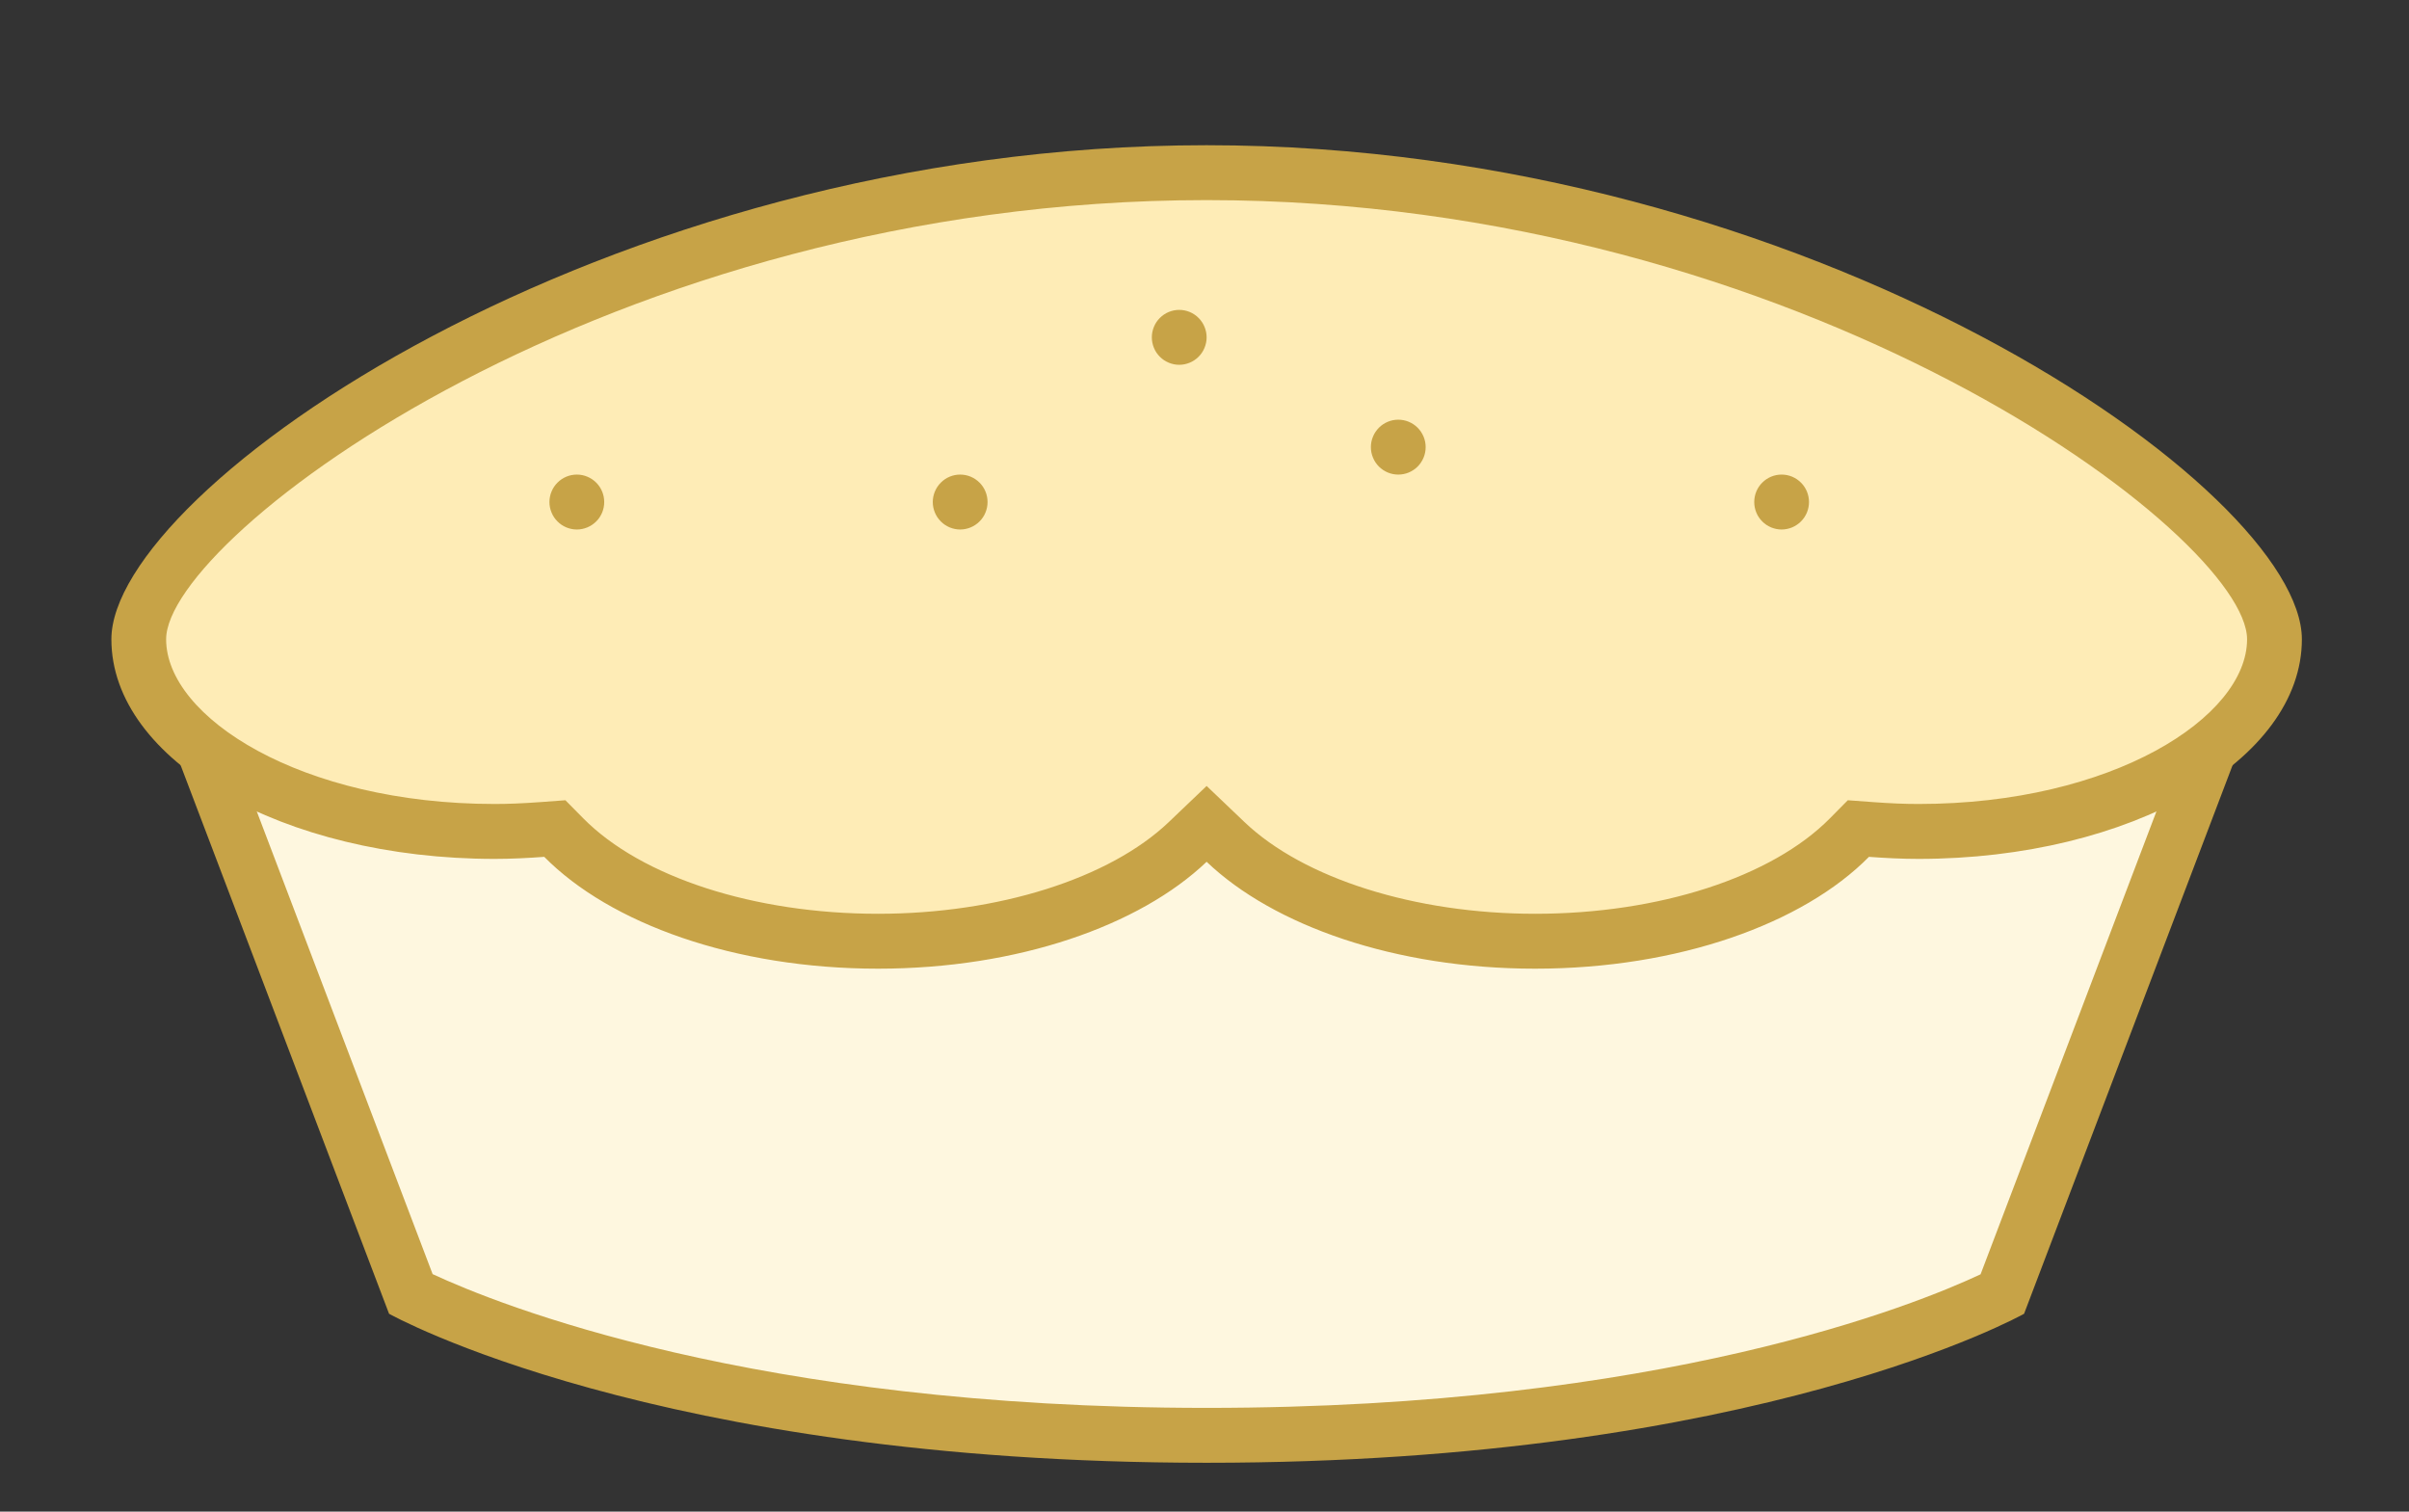 <svg width="102" height="64" viewBox="0 0 102 64" fill="none" xmlns="http://www.w3.org/2000/svg">
<rect x="0" y="0" width="102" height="64" fill="#333333" stroke="none"/>
<path d="M51.09 60.769C30.576 60.769 19.478 55.818 17.401 54.793L8.193 30.566V28.393H93.985V30.566L84.78 54.79C82.7 55.818 71.602 60.769 51.09 60.769Z" fill="#FEF7DF"/>
<path d="M92.825 29.557V30.355L83.86 53.952C81.116 55.239 70.401 59.607 51.09 59.607C31.886 59.607 21.076 55.227 18.318 53.944L9.353 30.355V29.557H92.825ZM95.144 27.233H7.034V30.782L16.473 55.622C16.476 55.622 27.675 61.931 51.09 61.931C74.503 61.931 85.702 55.622 85.702 55.622L95.144 30.782V27.233Z" fill="#C7A347"/>
<path d="M65.001 39.85C59.631 39.85 54.607 38.239 51.889 35.643L51.09 34.88L50.289 35.643C47.571 38.239 42.547 39.85 37.177 39.85C31.638 39.85 26.538 38.166 23.867 35.459L23.492 35.077L22.959 35.117C22.298 35.166 21.627 35.201 20.946 35.201C12.777 35.201 5.874 31.475 5.874 27.066C5.874 21.496 25.924 7.31 51.09 7.31C76.254 7.31 96.304 21.496 96.304 27.066C96.304 31.475 89.401 35.201 81.232 35.201C80.551 35.201 79.88 35.166 79.22 35.117L78.686 35.077L78.311 35.459C75.64 38.166 70.54 39.85 65.001 39.85Z" fill="#FEECB6"/>
<path d="M51.09 8.472C76.368 8.472 95.144 22.709 95.144 27.066C95.144 30.364 89.431 34.039 81.232 34.039C80.652 34.039 80.041 34.014 79.305 33.96L78.238 33.881L77.485 34.643C75.025 37.137 70.241 38.688 65.001 38.688C59.916 38.688 55.198 37.197 52.689 34.801L51.09 33.276L49.489 34.804C46.98 37.197 42.262 38.688 37.177 38.688C31.937 38.688 27.153 37.137 24.693 34.643L23.94 33.881L22.873 33.96C22.138 34.014 21.526 34.039 20.946 34.039C12.746 34.039 7.034 30.364 7.034 27.066C7.034 22.709 25.81 8.472 51.09 8.472ZM51.09 6.148C25.476 6.148 4.716 20.736 4.716 27.066C4.716 32.2 11.981 36.364 20.946 36.364C21.658 36.364 22.356 36.328 23.044 36.277C25.829 39.101 31.109 41.012 37.177 41.012C43.091 41.012 48.253 39.194 51.09 36.486C53.925 39.194 59.087 41.012 65.001 41.012C71.069 41.012 76.349 39.101 79.134 36.277C79.822 36.328 80.52 36.364 81.232 36.364C90.197 36.364 97.464 32.2 97.464 27.066C97.464 20.736 76.702 6.148 51.09 6.148Z" fill="#C7A347"/>
<path d="M59.204 17.769C59.05 17.769 58.903 17.798 58.761 17.857C58.619 17.916 58.493 18 58.384 18.109C58.277 18.218 58.192 18.344 58.134 18.486C58.074 18.628 58.045 18.777 58.045 18.931C58.045 19.084 58.074 19.233 58.134 19.375C58.192 19.518 58.277 19.644 58.384 19.753C58.493 19.861 58.619 19.945 58.761 20.005C58.903 20.063 59.05 20.093 59.204 20.093C59.358 20.093 59.507 20.063 59.648 20.005C59.79 19.945 59.916 19.861 60.025 19.753C60.133 19.644 60.216 19.518 60.276 19.375C60.335 19.233 60.364 19.084 60.364 18.931C60.364 18.777 60.335 18.628 60.276 18.486C60.216 18.344 60.133 18.218 60.025 18.109C59.916 18 59.79 17.916 59.648 17.857C59.507 17.798 59.358 17.769 59.204 17.769ZM75.435 20.093C75.281 20.093 75.134 20.122 74.992 20.181C74.849 20.241 74.725 20.324 74.616 20.434C74.507 20.542 74.423 20.668 74.364 20.811C74.306 20.953 74.277 21.101 74.277 21.256C74.277 21.409 74.306 21.557 74.364 21.699C74.423 21.843 74.507 21.968 74.616 22.077C74.725 22.186 74.849 22.269 74.992 22.329C75.134 22.387 75.281 22.418 75.435 22.418C75.589 22.418 75.737 22.387 75.88 22.329C76.021 22.269 76.146 22.186 76.255 22.077C76.364 21.968 76.448 21.843 76.507 21.699C76.565 21.557 76.595 21.409 76.595 21.256C76.595 21.101 76.565 20.953 76.507 20.811C76.448 20.668 76.364 20.542 76.255 20.434C76.146 20.324 76.021 20.241 75.88 20.181C75.737 20.122 75.589 20.093 75.435 20.093ZM24.424 20.093C24.27 20.093 24.123 20.122 23.98 20.181C23.838 20.241 23.713 20.324 23.605 20.434C23.495 20.542 23.412 20.668 23.353 20.811C23.294 20.953 23.264 21.101 23.264 21.256C23.264 21.409 23.294 21.557 23.353 21.699C23.412 21.843 23.495 21.968 23.605 22.077C23.713 22.186 23.838 22.269 23.98 22.329C24.123 22.387 24.27 22.418 24.424 22.418C24.578 22.418 24.726 22.387 24.867 22.329C25.01 22.269 25.135 22.186 25.244 22.077C25.353 21.968 25.436 21.843 25.496 21.699C25.554 21.557 25.583 21.409 25.583 21.256C25.583 21.101 25.554 20.953 25.496 20.811C25.436 20.668 25.353 20.542 25.244 20.434C25.135 20.324 25.01 20.241 24.867 20.181C24.726 20.122 24.578 20.093 24.424 20.093Z" fill="#C7A347"/>
<path d="M49.93 13.12C49.776 13.12 49.628 13.15 49.487 13.208C49.344 13.268 49.219 13.351 49.11 13.461C49.001 13.569 48.917 13.695 48.858 13.838C48.8 13.98 48.77 14.128 48.77 14.283C48.77 14.436 48.8 14.584 48.858 14.726C48.917 14.87 49.001 14.995 49.11 15.104C49.219 15.213 49.344 15.296 49.487 15.356C49.628 15.414 49.776 15.445 49.93 15.445C50.084 15.445 50.231 15.414 50.373 15.356C50.516 15.296 50.64 15.213 50.749 15.104C50.858 14.995 50.942 14.87 51.001 14.726C51.059 14.584 51.09 14.436 51.09 14.283C51.09 14.128 51.059 13.98 51.001 13.838C50.942 13.695 50.858 13.569 50.749 13.461C50.64 13.351 50.516 13.268 50.373 13.208C50.231 13.15 50.084 13.12 49.93 13.12Z" fill="#C7A347"/>
<path d="M40.655 20.093C40.502 20.093 40.353 20.122 40.211 20.181C40.069 20.241 39.944 20.324 39.836 20.434C39.727 20.542 39.643 20.668 39.584 20.811C39.525 20.953 39.495 21.101 39.495 21.256C39.495 21.409 39.525 21.557 39.584 21.699C39.643 21.843 39.727 21.968 39.836 22.077C39.944 22.186 40.069 22.269 40.211 22.329C40.353 22.387 40.502 22.418 40.655 22.418C40.809 22.418 40.957 22.387 41.099 22.329C41.24 22.269 41.366 22.186 41.475 22.077C41.583 21.968 41.668 21.843 41.726 21.699C41.785 21.557 41.814 21.409 41.814 21.256C41.814 21.101 41.785 20.953 41.726 20.811C41.668 20.668 41.583 20.542 41.475 20.434C41.366 20.324 41.24 20.241 41.099 20.181C40.957 20.122 40.809 20.093 40.655 20.093Z" fill="#C7A347"/>
</svg>
